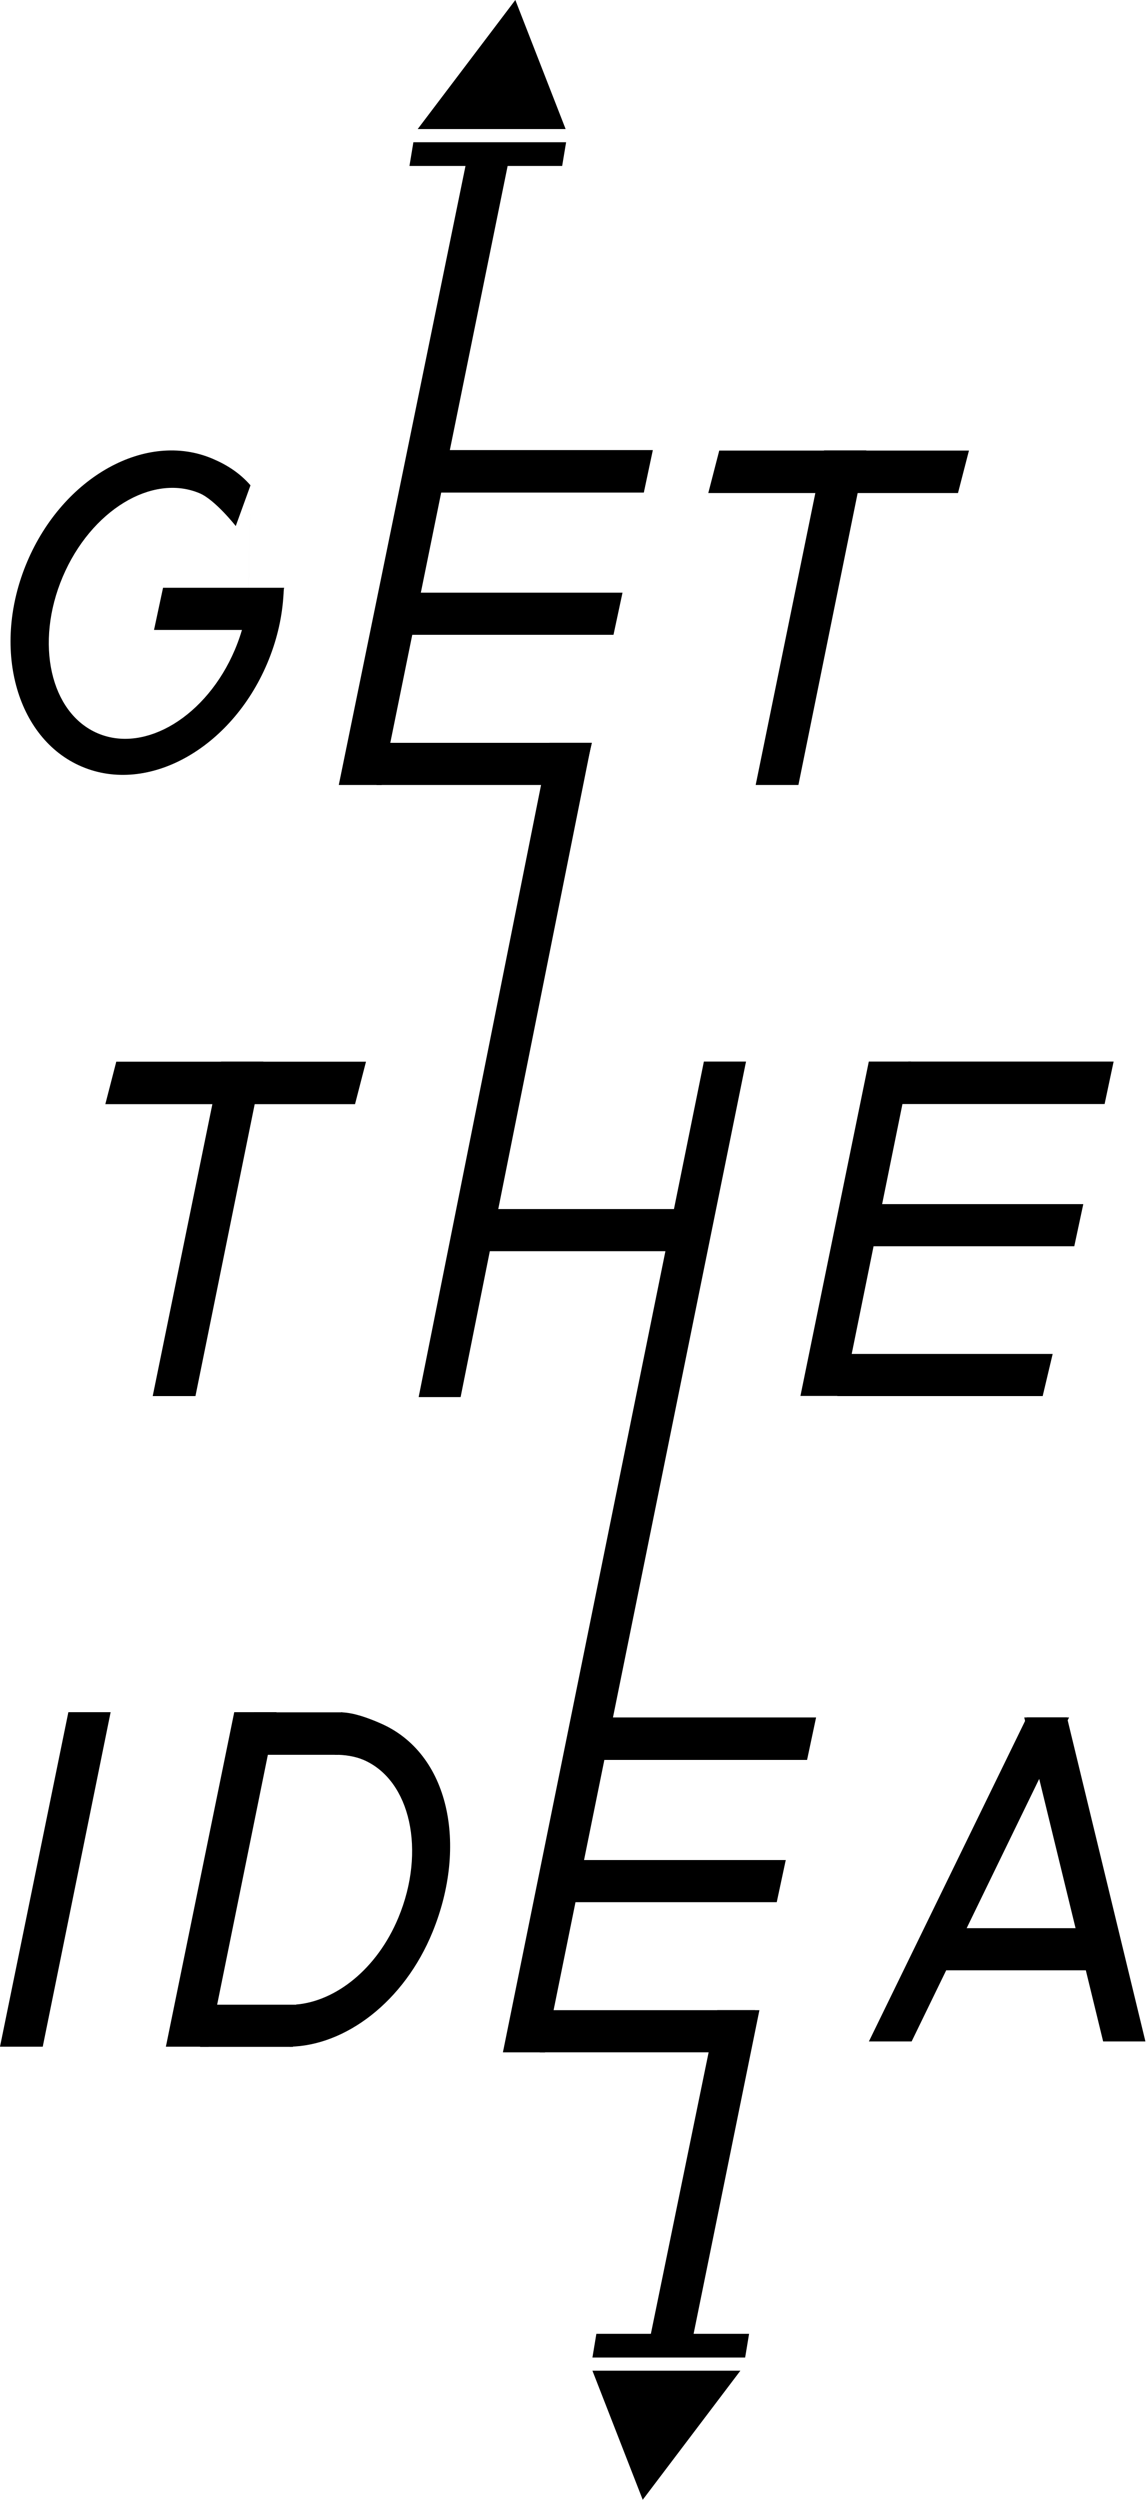 <svg
  viewBox="0 0 300 653"
  version="1.1"
  xmlns="http://www.w3.org/2000/svg"
  fill="currentColor"
>
  <polygon
    points="108.028 37.156 147.936 37.156 146.908 43.349 107 43.349"
  />
  <polygon
    points="127.841 315.826 181.51 315.826 178.899 326.835 125.229 326.835"
  />
  <polygon
    points="116.933 117.571 170.603 117.571 168.247 128.67 114.577 128.67"
  />
  <polygon
    points="109.007 154.817 162.677 154.817 160.321 165.826 106.651 165.826"
  />
  <polygon
    points="101.006 194.037 154.675 194.037 152.064 205.046 98.394 205.046"
  />
  <polygon
    points="121.787 42.661 132.798 42.661 99.754 205.046 88.533 205.046"
  />
  <polygon
    points="143.598 194.022 154.609 194.022 120.369 364.943 109.404 364.943"
  />
  <polygon
    points="187.956 117.696 253.211 117.696 250.346 128.795 185.092 128.795"
  />
  <polygon
    points="215.343 117.661 226.388 117.661 208.645 205.046 197.477 205.046"
  />
  <polygon
    points="30.387 277.329 95.642 277.329 92.778 288.428 27.523 288.428"
  />
  <polygon
    points="57.774 277.294 68.82 277.294 51.076 364.679 39.908 364.679"
  />
  <polygon
    points="42.607 153.539 74.259 153.539 71.903 164.548 40.251 164.548"
  />
  <path
    d="M64.984,153.882 C65.152,153.885 66.233,153.885 68.228,153.882 C70.223,153.878 72.198,153.878 74.153,153.882 C74.136,154.72 74.097,155.207 74.037,156.055 C73.632,161.723 72.251,167.592 69.81,173.344 C60.381,195.557 38.701,207.605 21.386,200.255 C4.071,192.905 -2.323,168.94 7.106,146.728 C16.535,124.515 38.215,112.467 55.53,119.817 C59.438,121.476 62.723,123.637 65.462,126.778 M65.462,126.775 L61.606,137.417 C61.568,137.347 56.201,130.565 52.187,128.861 C39.769,123.59 23.744,133.354 16.394,150.669 C9.044,167.984 13.153,186.294 25.571,191.565 C37.989,196.836 54.014,187.073 61.364,169.757 C63.63,164.42 64.806,158.988 64.987,153.872"
  />
  <polygon
    transform="translate(174.148, 636.124) scale(-1, -1) translate(-174.148, -636.124) "
    points="180.335 619.266 193.48 652.982 154.817 652.982"
  />
  <polygon points="134.669 0 147.814 33.716 109.151 33.716" />
  <polygon
    points="159.594 448.624 213.263 448.624 210.907 459.722 157.238 459.722"
  />
  <polygon
    points="151.668 485.869 205.338 485.869 202.982 496.878 149.312 496.878"
  />
  <polygon
    points="143.666 525.089 197.336 525.089 194.725 536.098 141.055 536.098"
  />
  <polygon
    points="183.942 277.294 194.953 277.294 142.431 536.105 131.422 536.105"
  />
  <polygon
    points="187.441 525.089 198.452 525.089 181.122 610.285 169.954 610.285"
  />
  <polygon
    points="66.38 447.284 89.45 447.284 88.437 458.382 65.367 458.382"
  />
  <polygon
    points="53.475 523.66 77.752 523.66 76.571 534.669 52.294 534.669"
  />
  <path
    d="M89.194,447.284 C92.54,447.383 96.296,448.795 99.452,450.169 C117.407,457.986 122.309,481.912 113.053,504.636 C105.584,522.972 90.188,534.382 75.712,534.633 L77.412,523.617 C87.667,522.742 98.486,514.432 104.1,500.936 C111.357,483.491 107.3,465.043 95.039,459.733 C92.754,458.743 89.978,458.351 87.482,458.373 Z"
  />
  <polygon
    points="61.214 447.248 72.26 447.248 54.517 534.633 43.349 534.633"
  />
  <polygon
    points="248.037 503.67 286.927 503.67 285.219 514.679 246.33 514.679"
  />
  <polygon
    points="268.324 448.624 279.37 448.624 238.232 533.257 227.064 533.257"
  />
  <polygon
    transform="translate(283.492, 490.94) scale(1, -1) translate(-283.492, -490.94) "
    points="288.278 448.624 299.324 448.624 278.828 533.257 267.661 533.257"
  />
  <polygon
    points="237.346 277.294 291.016 277.294 288.66 288.392 234.99 288.392"
  />
  <polygon
    points="229.42 314.539 283.09 314.539 280.734 325.548 227.064 325.548"
  />
  <polygon
    points="221.419 353.67 275.088 353.67 272.477 364.679 218.807 364.679"
  />
  <polygon
    points="227.04 277.294 238.086 277.294 220.342 364.643 209.174 364.643"
  />
  <polygon
    points="17.865 447.248 28.911 447.248 11.168 534.633 -1.24344979e-13 534.633"
  />
  <polygon
    points="155.844 609.633 195.753 609.633 194.725 615.826 154.817 615.826"
  />
</svg>
